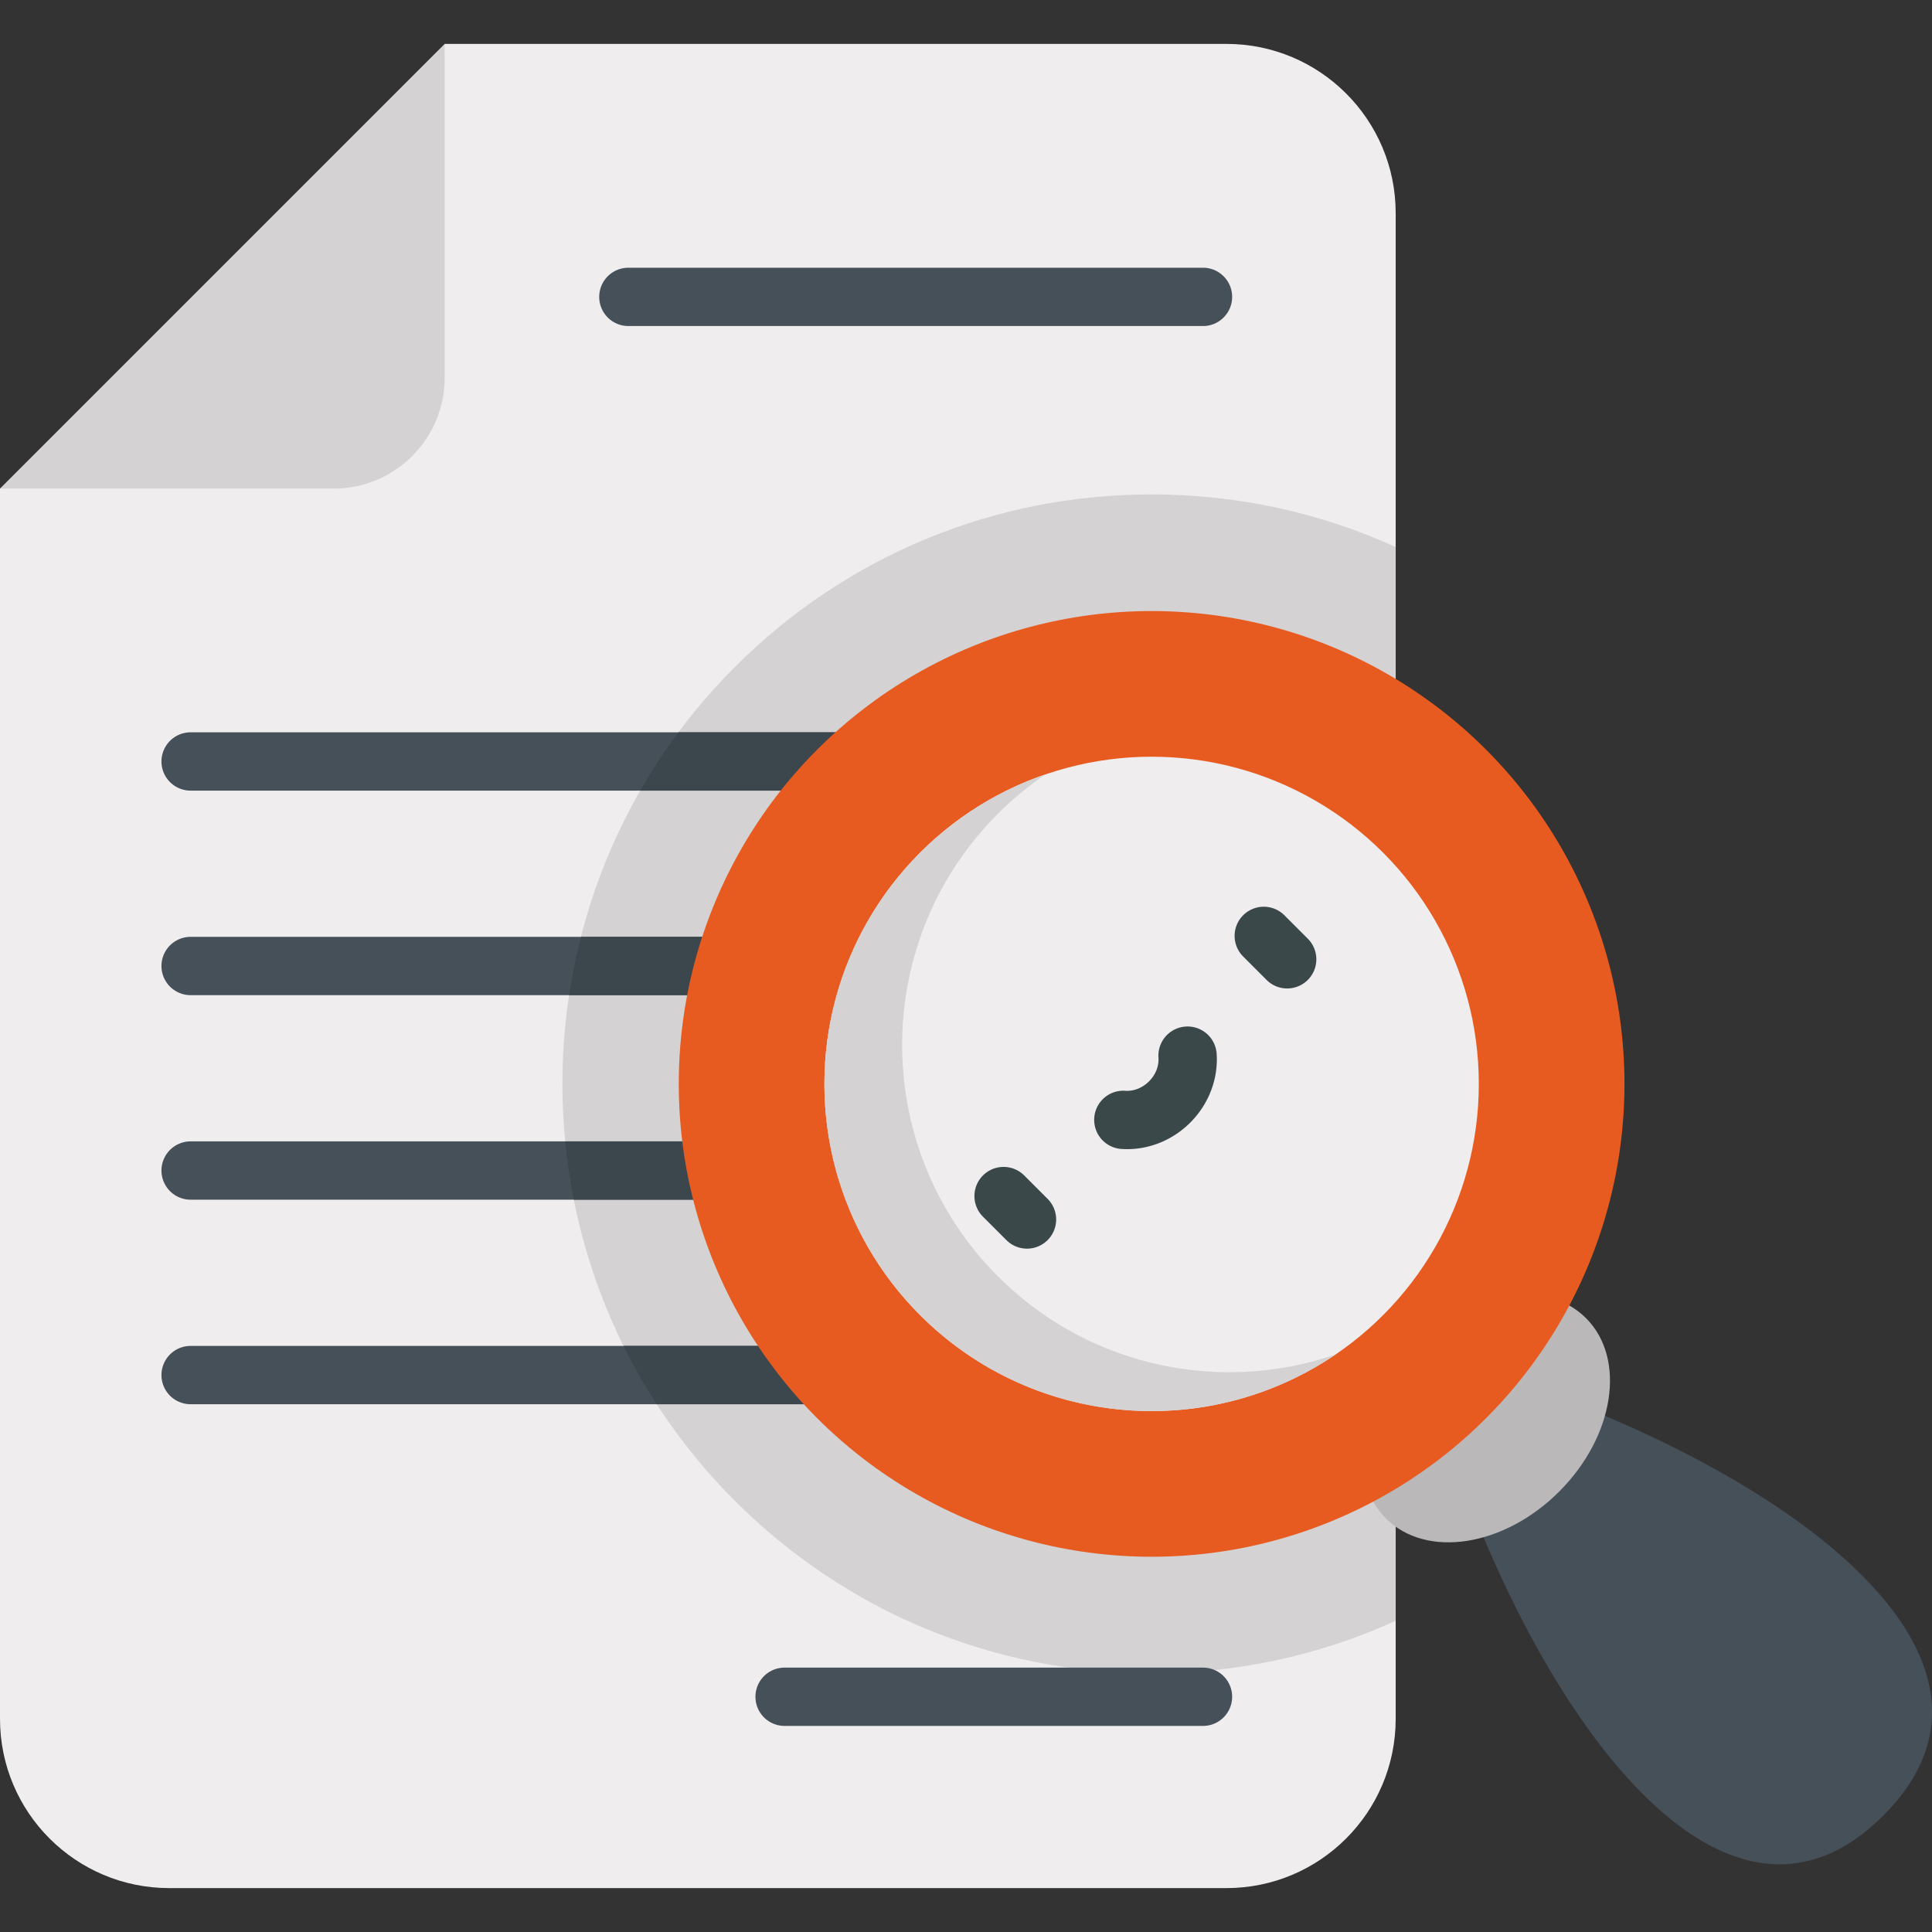 <svg xmlns="http://www.w3.org/2000/svg" id="Capa_1" viewBox="0 0 512.001 512.001" width="512" height="512"><rect x="0" y="0" width="512.001" height="512.001" fill="#333333" stroke="none"/><path d="M325.015 11.634H117.847l-37.674 90.41L0 129.481V455.51c0 24.778 20.079 44.857 44.857 44.857h280.158c24.778 0 44.857-20.079 44.857-44.857V56.491c0-24.778-20.079-44.857-44.857-44.857z" data-original="#EFEDEE" fill="#efedee"/><path d="M0 129.481h88.431c16.246 0 29.416-13.17 29.416-29.416V11.634L0 129.481z" data-original="#D4D2D3" fill="#d4d2d3"/><path d="M318.805 86.404H166.527a7.726 7.726 0 1 1 0-15.452h152.278a7.726 7.726 0 1 1 0 15.452z" data-original="#465059" fill="#465059"/><path d="M369.872 144.971c-20.05-9.127-41.996-13.941-64.684-13.941-41.727 0-80.957 16.249-110.463 45.755-60.909 60.909-60.909 160.016 0 220.925 29.505 29.505 68.735 45.755 110.462 45.755 22.689 0 44.635-4.815 64.684-13.942V144.971h.001z" data-original="#D4D2D3" fill="#d4d2d3"/><path d="M241.665 209.524H50.516a7.726 7.726 0 1 1 0-15.452h191.149a7.726 7.726 0 1 1 0 15.452zm0 54.203H50.516a7.726 7.726 0 1 1 0-15.452h191.149a7.726 7.726 0 1 1 0 15.452zm0 54.203H50.516a7.726 7.726 0 1 1 0-15.452h191.149a7.726 7.726 0 1 1 0 15.452zm0 54.204H50.516a7.726 7.726 0 1 1 0-15.452h191.149a7.726 7.726 0 1 1 0 15.452zm183.653 3.074c61.879 26.1 111.028 68.677 73.768 105.938s-79.838-11.889-105.938-73.768l32.17-32.17z" data-original="#465059" fill="#465059"/><ellipse transform="rotate(-134.999 393.792 375.857)" cx="393.791" cy="375.854" rx="27.46" ry="37.514" data-original="#BAB8B9" fill="#bab8b9"/><path d="M241.665 194.071h-61.871a154.796 154.796 0 0 0-10.124 15.453h71.994c4.267 0 7.726-3.459 7.726-7.726s-3.458-7.727-7.725-7.727zm0 54.203h-87.71a156.87 156.87 0 0 0-3.138 15.453h90.848a7.726 7.726 0 0 0 7.726-7.726 7.726 7.726 0 0 0-7.726-7.727zm0 54.203h-91.882a157.261 157.261 0 0 0 2.285 15.453h89.596a7.726 7.726 0 0 0 7.726-7.726 7.725 7.725 0 0 0-7.725-7.727zm0 54.204h-76.427a155.068 155.068 0 0 0 8.8 15.453h67.627a7.726 7.726 0 0 0 7.726-7.726 7.726 7.726 0 0 0-7.726-7.727z" data-original="#3C474D" fill="#3c474d"/><circle cx="305.191" cy="287.246" r="125.311" data-original="#DA5B65" data-old_color="#e75b21" fill="#e75b21"/><circle cx="305.191" cy="287.246" r="86.71" data-original="#51D7F7" data-old_color="#51D7F7" fill="#efedee"/><path d="M264.476 338.259c-33.863-33.863-33.863-88.767 0-122.63a87.079 87.079 0 0 1 12.62-10.426c-12.138 4.145-23.542 11.047-33.223 20.728-33.863 33.863-33.863 88.767 0 122.63 29.923 29.923 76.264 33.385 110.01 10.426-30.317 10.356-65.224 3.454-89.407-20.728z" data-original="#49C3E0" class="active-path" data-old_color="#49C3E0" fill="#d4d2d3"/><path d="M272.167 330.903a7.7 7.7 0 0 1-5.463-2.263l-6.24-6.24a7.726 7.726 0 0 1 10.926-10.926l6.24 6.24a7.726 7.726 0 0 1-5.463 13.189zm68.951-68.951a7.7 7.7 0 0 1-5.463-2.263l-6.24-6.24a7.726 7.726 0 0 1 10.926-10.926l6.24 6.24a7.726 7.726 0 0 1-5.463 13.189zm-42.414 42.584c-.507 0-1.015-.016-1.524-.051a7.726 7.726 0 0 1-7.191-8.227 7.72 7.72 0 0 1 8.227-7.191c2.252.153 4.551-.759 6.292-2.499 1.74-1.74 2.651-4.033 2.499-6.292a7.726 7.726 0 1 1 15.418-1.036c.451 6.709-2.096 13.362-6.99 18.255-4.521 4.523-10.548 7.041-16.731 7.041z" data-original="#3A484A" fill="#3a484a"/><path d="M318.805 457.387H207.928a7.726 7.726 0 1 1 0-15.452h110.877a7.726 7.726 0 1 1 0 15.452z" data-original="#465059" fill="#465059"/></svg>